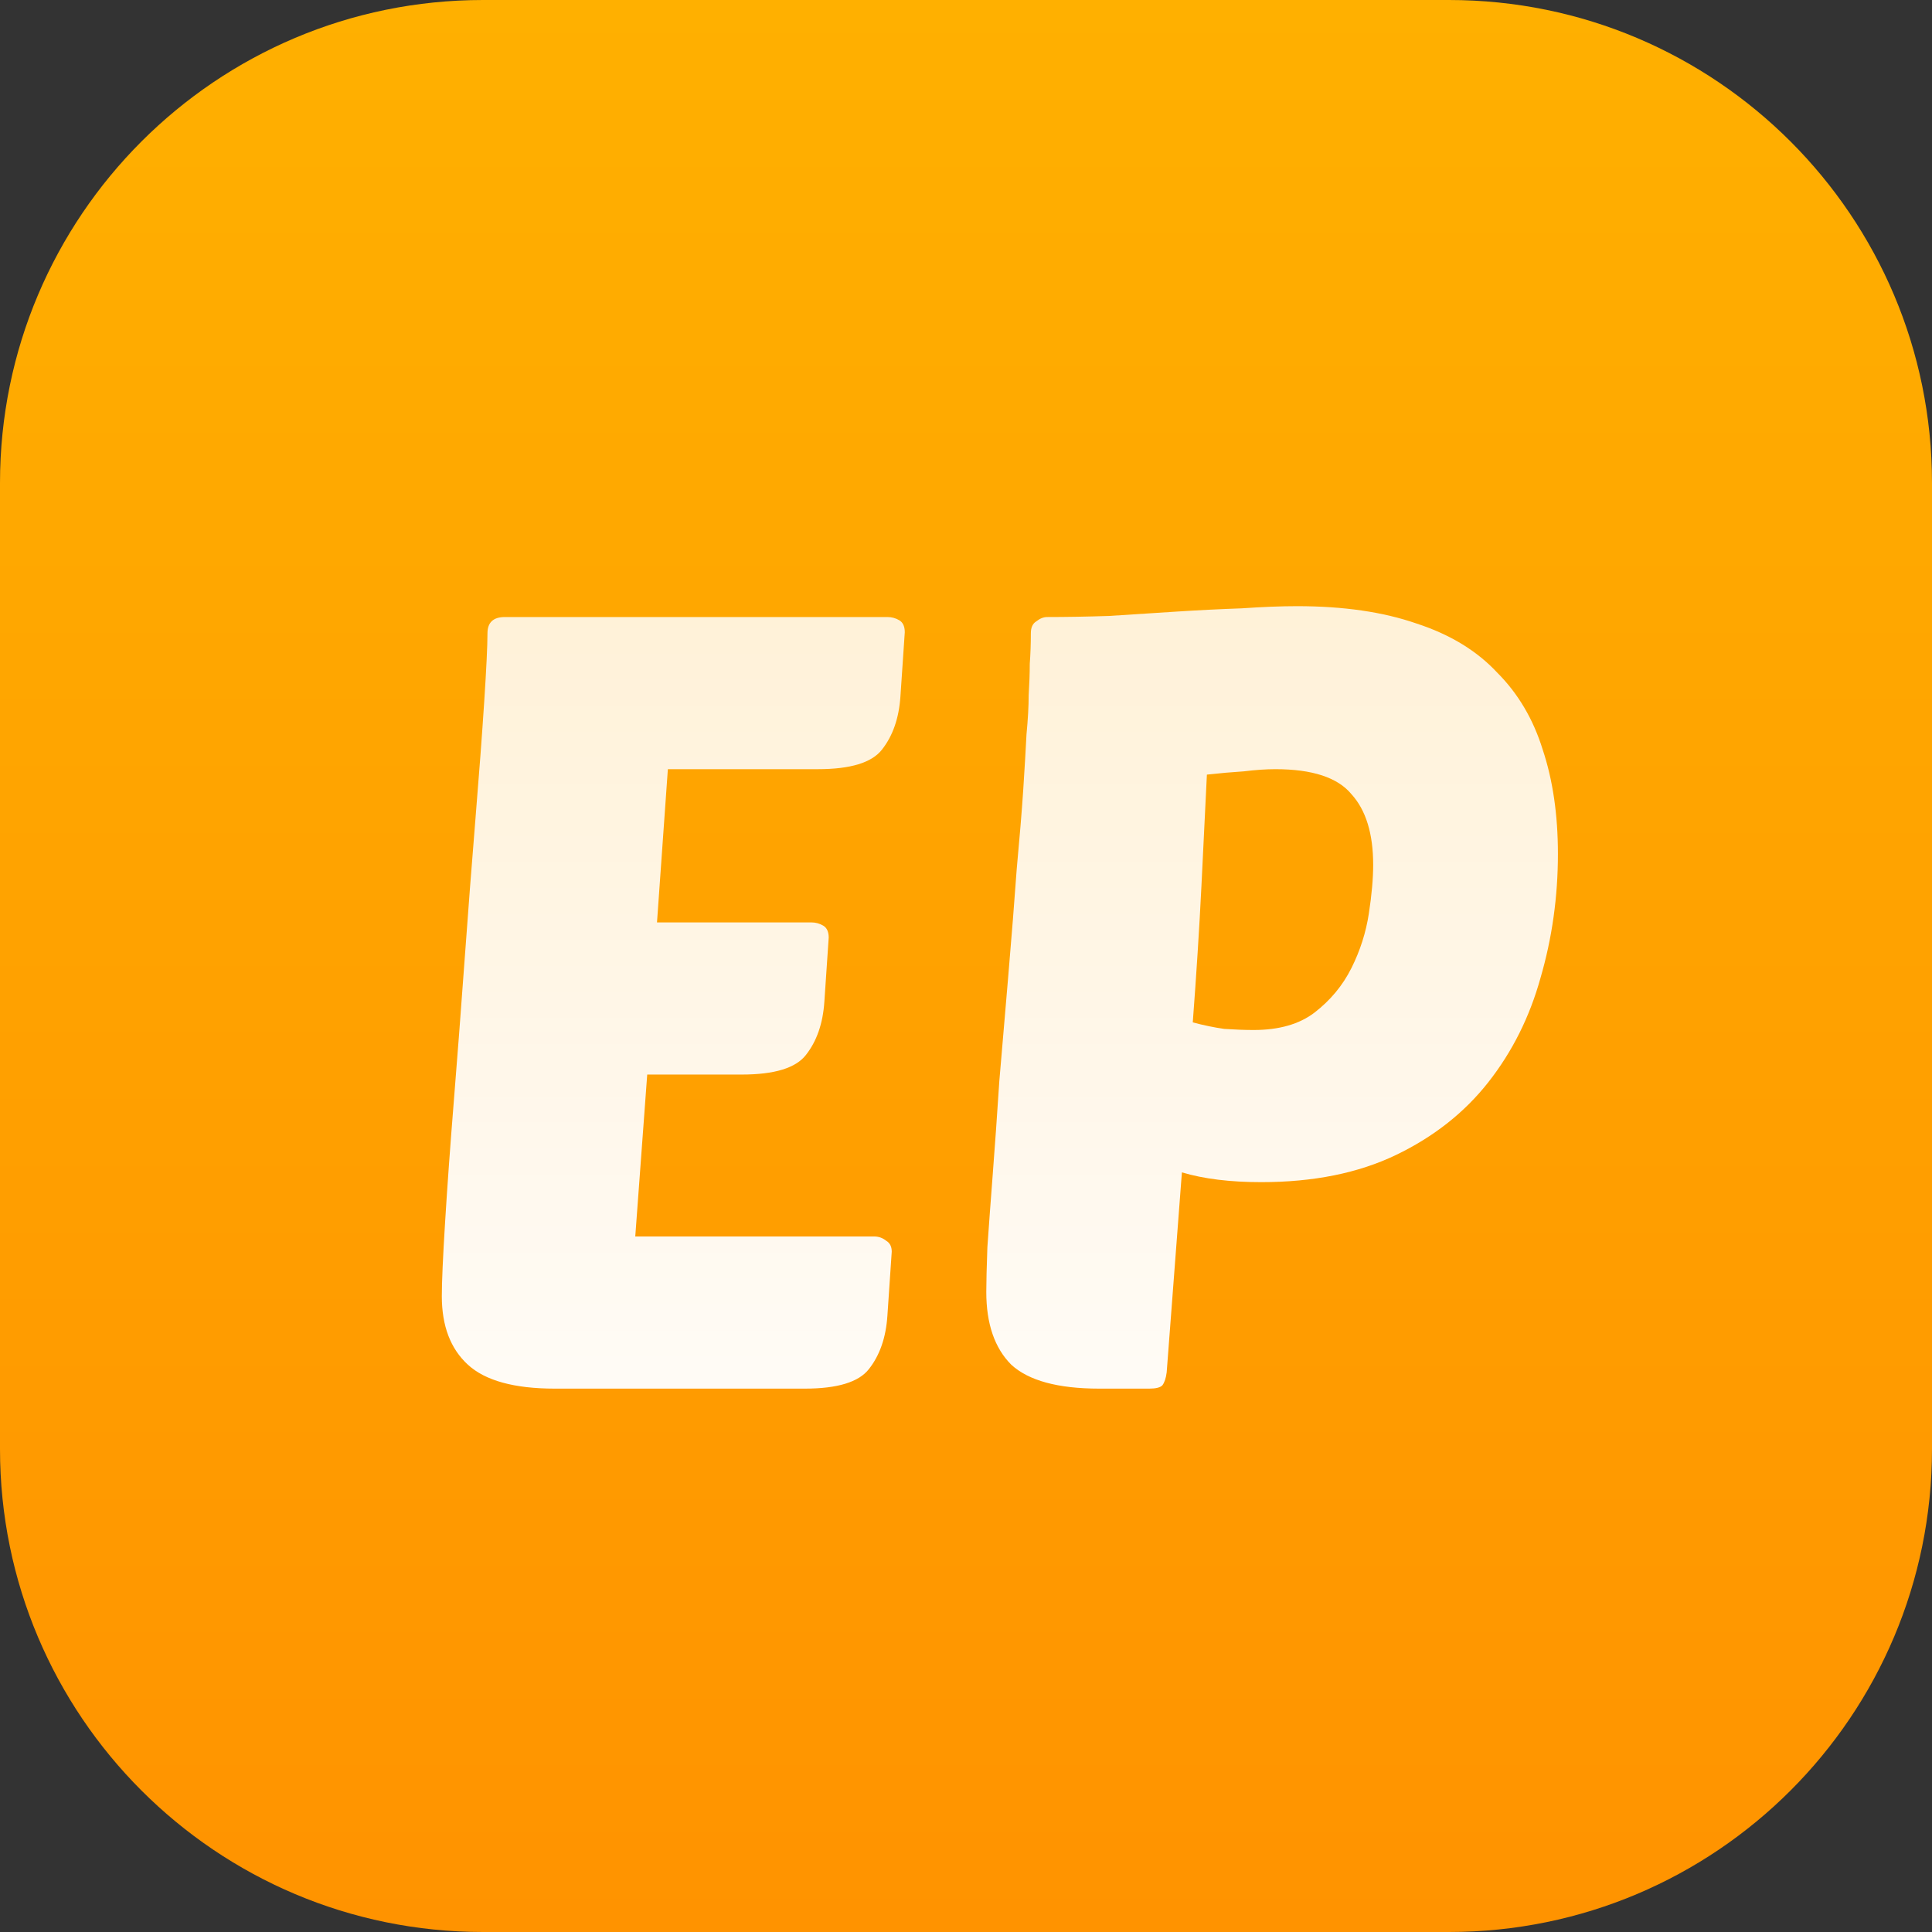 <svg width="32" height="32" viewBox="0 0 32 32" fill="none" xmlns="http://www.w3.org/2000/svg">
<rect x="0" y="0" width="32" height="32" fill="#333333" stroke="none"/>
<path d="M0 8C0 3.582 3.582 0 8 0H24C28.418 0 32 3.582 32 8V24C32 28.418 28.418 32 24 32H8C3.582 32 0 28.418 0 24V8Z" fill="url(#paint0_linear_0_3414)"/>
<path d="M9.19 23C8.518 23 8.038 22.868 7.75 22.604C7.462 22.34 7.318 21.962 7.318 21.47C7.318 21.23 7.336 20.822 7.372 20.246C7.408 19.658 7.456 18.992 7.516 18.248C7.576 17.504 7.636 16.718 7.696 15.89C7.756 15.062 7.816 14.282 7.876 13.55C7.936 12.818 7.984 12.176 8.02 11.624C8.056 11.072 8.074 10.694 8.074 10.49C8.074 10.31 8.17 10.22 8.362 10.22H14.698C14.77 10.22 14.836 10.238 14.896 10.274C14.956 10.31 14.986 10.376 14.986 10.472L14.914 11.534C14.89 11.894 14.788 12.188 14.608 12.416C14.44 12.632 14.086 12.74 13.546 12.74H11.062L10.882 15.278H13.438C13.51 15.278 13.576 15.296 13.636 15.332C13.696 15.368 13.726 15.434 13.726 15.53L13.654 16.592C13.63 16.952 13.528 17.246 13.348 17.474C13.18 17.69 12.826 17.798 12.286 17.798H10.72L10.522 20.48H14.482C14.554 20.48 14.62 20.504 14.68 20.552C14.74 20.588 14.77 20.648 14.77 20.732L14.698 21.794C14.674 22.154 14.572 22.448 14.392 22.676C14.224 22.892 13.87 23 13.33 23H9.19ZM18.208 23C17.524 23 17.038 22.868 16.75 22.604C16.474 22.328 16.336 21.926 16.336 21.398C16.336 21.242 16.342 20.996 16.354 20.66C16.378 20.312 16.408 19.904 16.444 19.436C16.48 18.968 16.516 18.458 16.552 17.906C16.6 17.354 16.648 16.79 16.696 16.214C16.756 15.506 16.804 14.9 16.84 14.396C16.888 13.88 16.924 13.442 16.948 13.082C16.972 12.71 16.99 12.404 17.002 12.164C17.026 11.912 17.038 11.696 17.038 11.516C17.05 11.324 17.056 11.15 17.056 10.994C17.068 10.838 17.074 10.67 17.074 10.49C17.074 10.394 17.104 10.328 17.164 10.292C17.224 10.244 17.284 10.22 17.344 10.22C17.656 10.22 17.998 10.214 18.37 10.202C18.742 10.178 19.114 10.154 19.486 10.13C19.858 10.106 20.218 10.088 20.566 10.076C20.914 10.052 21.22 10.04 21.484 10.04C22.252 10.04 22.912 10.136 23.464 10.328C24.016 10.508 24.46 10.778 24.796 11.138C25.144 11.486 25.396 11.912 25.552 12.416C25.72 12.92 25.804 13.496 25.804 14.144C25.804 14.852 25.708 15.536 25.516 16.196C25.336 16.844 25.048 17.42 24.652 17.924C24.256 18.428 23.746 18.83 23.122 19.13C22.498 19.43 21.754 19.58 20.89 19.58C20.374 19.58 19.936 19.526 19.576 19.418L19.324 22.73C19.312 22.826 19.288 22.898 19.252 22.946C19.216 22.982 19.144 23 19.036 23H18.208ZM21.124 12.74C20.968 12.74 20.794 12.752 20.602 12.776C20.41 12.788 20.206 12.806 19.99 12.83C19.966 13.334 19.936 13.946 19.9 14.666C19.864 15.386 19.816 16.142 19.756 16.934C19.936 16.982 20.11 17.018 20.278 17.042C20.458 17.054 20.62 17.06 20.764 17.06C21.184 17.06 21.52 16.964 21.772 16.772C22.036 16.568 22.24 16.322 22.384 16.034C22.528 15.746 22.624 15.446 22.672 15.134C22.72 14.822 22.744 14.552 22.744 14.324C22.744 13.808 22.624 13.418 22.384 13.154C22.156 12.878 21.736 12.74 21.124 12.74Z" fill="url(#paint1_linear_0_3414)"/>
<defs>
<linearGradient id="paint0_linear_0_3414" x1="16" y1="0" x2="16" y2="32" gradientUnits="userSpaceOnUse">
<stop stop-color="#FFB000"/>
<stop offset="1" stop-color="#FF9300"/>
</linearGradient>
<linearGradient id="paint1_linear_0_3414" x1="16" y1="5" x2="16" y2="27" gradientUnits="userSpaceOnUse">
<stop stop-color="white" stop-opacity="0.8"/>
<stop offset="1" stop-color="white"/>
</linearGradient>
</defs>
</svg>

